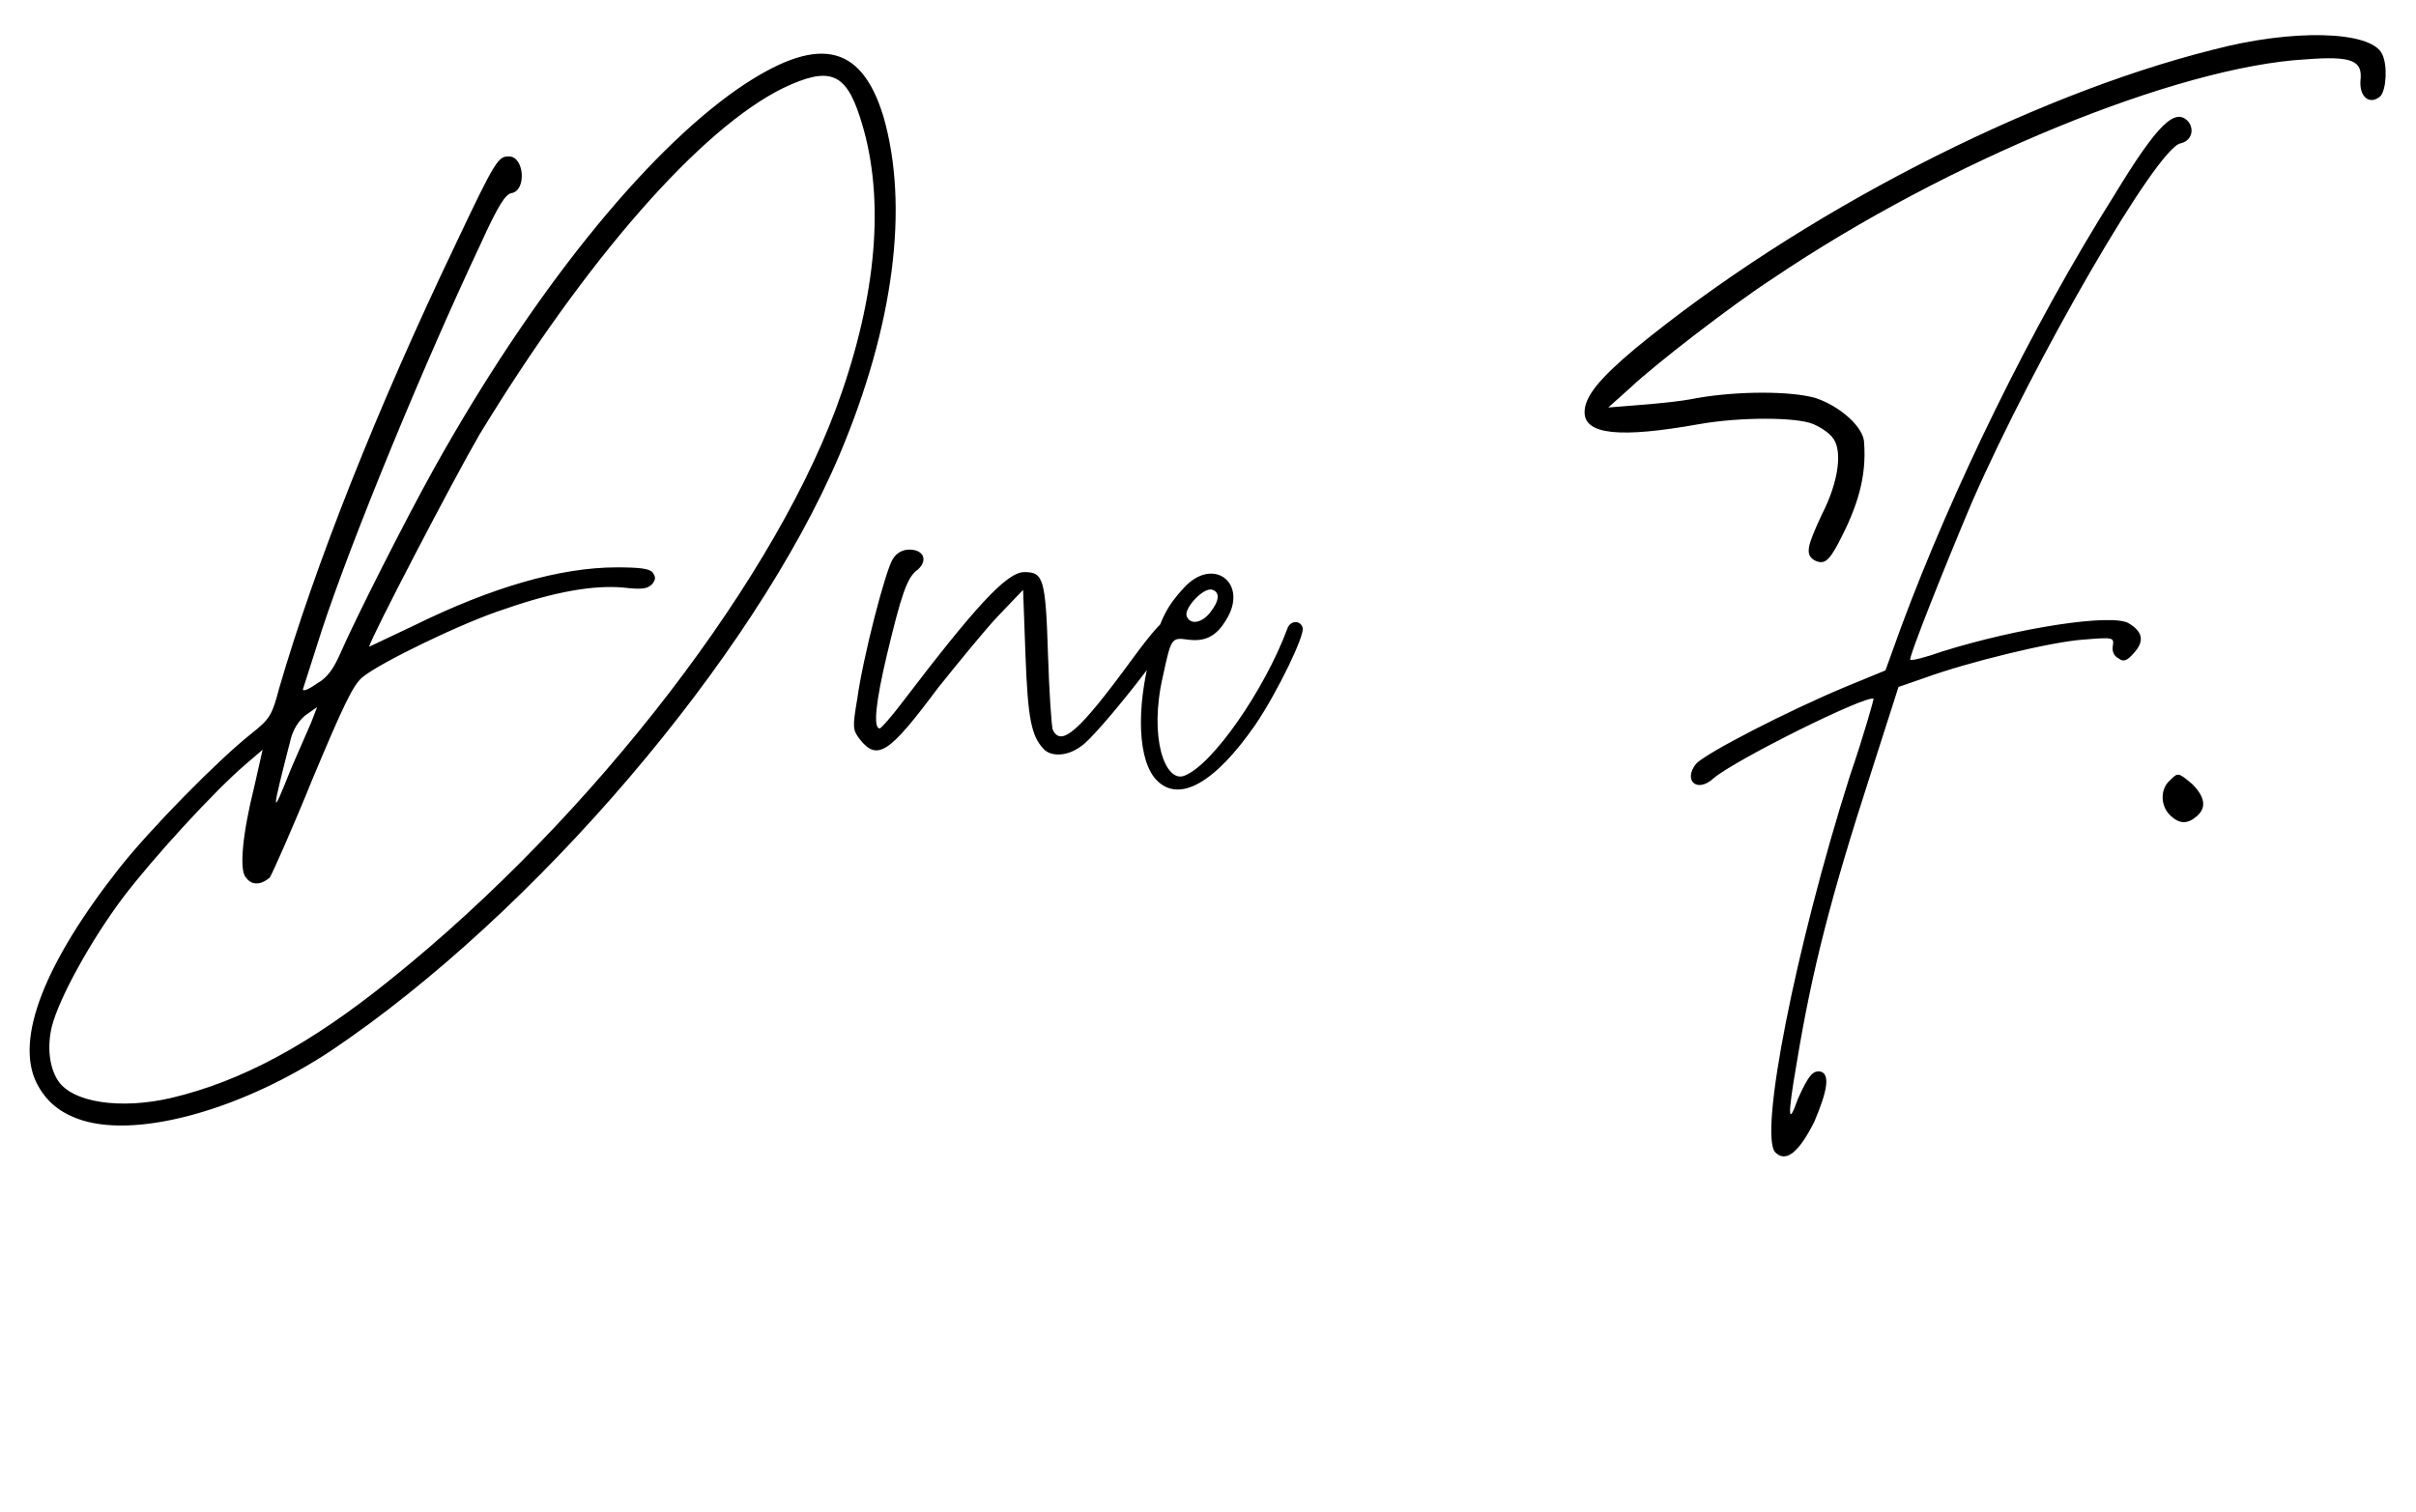 <svg width="979" height="613" viewBox="0 0 979 613" xmlns="http://www.w3.org/2000/svg">
  <g transform="translate(7.055, 398.45)">
    <path d="M350.88-351.36C341.76-381.12 324-384.48 291.84-362.40C253.92-336 208.32-279.36 168.96-208.80C157.44-188.16 136.80-147.36 130.56-132.96C128.16-127.68 125.76-123.84 121.44-121.44C118.08-119.04 115.68-118.08 115.68-119.04L123.36-143.04C135.36-179.52 164.16-249.60 187.68-299.52C194.88-315.36 197.76-319.68 200.16-320.16C206.40-321.12 205.44-335.04 199.20-335.04C194.88-335.04 193.92-334.08 177.60-299.52C145.44-232.32 120.48-168.96 106.08-119.52C103.20-108.48 102.24-107.04 95.04-101.28C81.60-90.72 53.76-62.40 41.28-46.56C11.04-8.16-0.96 22.56 7.68 40.32C11.52 48 17.28 52.80 26.40 55.68C49.92 62.88 91.68 50.88 127.20 27.36C209.28-27.84 298.08-131.52 333.12-214.08C355.20-266.40 361.44-314.88 350.88-351.36ZM334.08-239.52C309.12-166.08 233.76-67.68 151.20-1.44C118.56 24.96 90.72 39.84 62.40 46.56C41.76 51.36 22.08 48.48 16.32 39.36C12.96 34.08 12 25.92 13.92 17.76C16.80 6.24 29.76-17.28 42.72-34.56C54.72-50.40 79.68-77.76 92.64-88.80L99.36-94.56L96-79.68C91.20-60.48 89.76-45.60 92.64-42.72C95.04-39.36 98.88-39.84 102.24-42.72C103.20-44.16 111.36-62.40 119.52-82.56C132-112.32 135.84-120.48 139.68-123.84C146.40-129.60 180.96-146.40 197.76-151.68C218.40-158.88 233.76-161.28 245.28-160.32C253.44-159.36 255.36-159.84 257.28-161.76C258.72-163.68 258.72-164.64 257.28-166.56C255.84-168 252-168.48 242.88-168.48C219.84-168.48 192-160.32 160.80-144.96C150.72-140.16 142.56-136.32 142.56-136.32C142.56-138.72 177.12-204.96 187.20-222.24C230.40-293.28 276.96-346.56 310.56-362.88C328.80-371.52 335.52-369.12 341.28-351.36C351.36-321.12 348.96-282.72 334.08-239.52ZM110.88-99.36C111.84-102.72 113.76-106.08 116.64-108.48L121.44-111.84L119.04-105.60L110.88-86.88C102.72-66.24 102.72-67.68 110.88-99.36ZM415.68-95.04C418.56-91.68 425.28-91.68 431.04-96C437.76-100.32 470.40-142.08 469.92-144.96C469.92-146.40 468.48-147.84 467.04-147.84C465.12-148.32 460.32-143.04 451.20-130.56C430.08-101.76 422.88-95.52 419.52-102.72C419.04-104.16 418.08-118.08 417.60-133.44C416.64-164.16 415.68-166.56 408-166.56C400.80-166.56 387.84-152.16 358.56-113.76C354.24-108 349.92-103.20 349.44-103.20C346.56-103.20 348-114.72 352.32-132.96C358.08-156.96 360.48-164.64 364.80-167.52C369.12-171.36 367.20-175.68 361.44-175.68C358.56-175.68 356.16-174.24 354.72-171.84C351.84-167.52 342.72-132.48 340.32-115.20C338.40-103.68 338.40-102.72 341.28-98.88C348.48-89.76 353.28-93.12 372.96-119.52C380.64-129.12 391.20-142.08 396.96-148.32L407.52-159.36L408.48-132.96C409.44-107.04 410.88-100.32 415.68-95.04ZM520.80-144C519.84-147.36 515.52-146.88 514.56-143.52C505.44-119.04 484.32-88.32 472.80-84C465.12-81.12 458.40-99.36 464.16-124.32C467.52-139.68 467.52-140.16 474.24-139.20C481.44-138.24 485.76-140.64 489.60-146.88C499.20-161.76 484.80-173.28 472.80-160.32C466.08-153.12 463.20-147.84 459.36-133.92C453.12-110.88 454.08-89.76 461.76-82.08C470.88-72.96 485.28-81.12 501.60-104.64C510.72-118.08 521.76-141.12 520.80-144ZM484.32-159.36C487.20-158.40 487.20-155.04 483.36-150.24C480-145.92 475.20-144.96 473.76-148.80C472.80-152.16 480.96-160.80 484.32-159.36ZM958.08-376.80C953.28-385.92 922.08-386.88 889.44-378.24C815.04-359.52 722.40-312 655.68-257.28C640.80-244.80 635.04-237.60 635.04-231.36C635.04-222.24 649.44-220.80 681.60-226.56C697.92-229.44 720.96-229.44 727.68-226.56C730.08-225.60 733.92-223.20 735.36-221.28C739.68-216.48 738.24-203.52 731.04-189.60C725.28-177.12 724.32-173.76 728.16-171.36C732.00-169.44 733.92-170.88 737.76-178.08C745.92-193.44 749.28-205.44 748.32-218.88C748.32-225.12 738.72-233.76 728.64-237.12C718.56-240 697.44-240 680.64-237.12C673.92-235.68 662.88-234.72 656.64-234.24L644.64-233.28L653.76-241.44C663.36-250.56 695.04-275.04 711.36-285.60C782.40-333.60 875.52-371.52 927.36-374.40C946.08-375.84 950.40-373.92 949.44-365.76C948.96-359.04 953.28-355.68 957.60-359.52C960.00-362.40 960.48-372.48 958.08-376.80ZM849.60-319.20C816.00-265.92 783.84-199.68 763.20-144L756.96-126.72L740.64-120C717.60-110.40 684.00-93.12 680.16-88.80C674.88-82.08 680.64-76.80 687.36-83.04C696.48-90.72 749.76-117.12 752.16-115.20C752.16-114.72 748.32-100.80 742.56-84C720.48-14.40 705.60 61.44 712.32 68.64C716.64 72.96 721.92 68.64 728.16 56.16C733.44 43.68 734.40 37.44 731.04 36C727.68 35.04 725.76 37.44 721.44 47.04C717.60 58.08 717.12 54.72 720.96 32.64C727.20-5.28 734.88-35.04 750.72-84L762.24-120L773.28-123.84C790.56-130.08 823.68-138.24 837.12-139.20C849.12-140.16 849.60-140.16 849.12-136.80C848.64-134.40 849.60-132.48 851.52-131.52C853.44-130.08 854.88-130.56 857.76-133.92C862.08-138.72 861.12-142.56 855.36-145.92C848.16-149.76 810.72-144 780.00-134.40C773.28-132 767.52-130.56 767.04-131.04C766.08-131.52 781.44-169.92 792.00-194.88C817.44-252.96 866.88-338.40 876.48-340.32C880.80-341.28 882.24-345.60 879.84-348.96C874.56-355.20 867.36-348.48 849.60-319.20ZM872.16-68.16C876.00-64.32 879.36-64.32 883.20-67.68C887.04-71.04 886.56-75.36 881.28-80.64C875.52-85.44 875.52-85.44 872.16-82.08C868.32-78.72 868.32-72 872.16-68.16Z" fill="#000000"/>
  </g>
</svg>